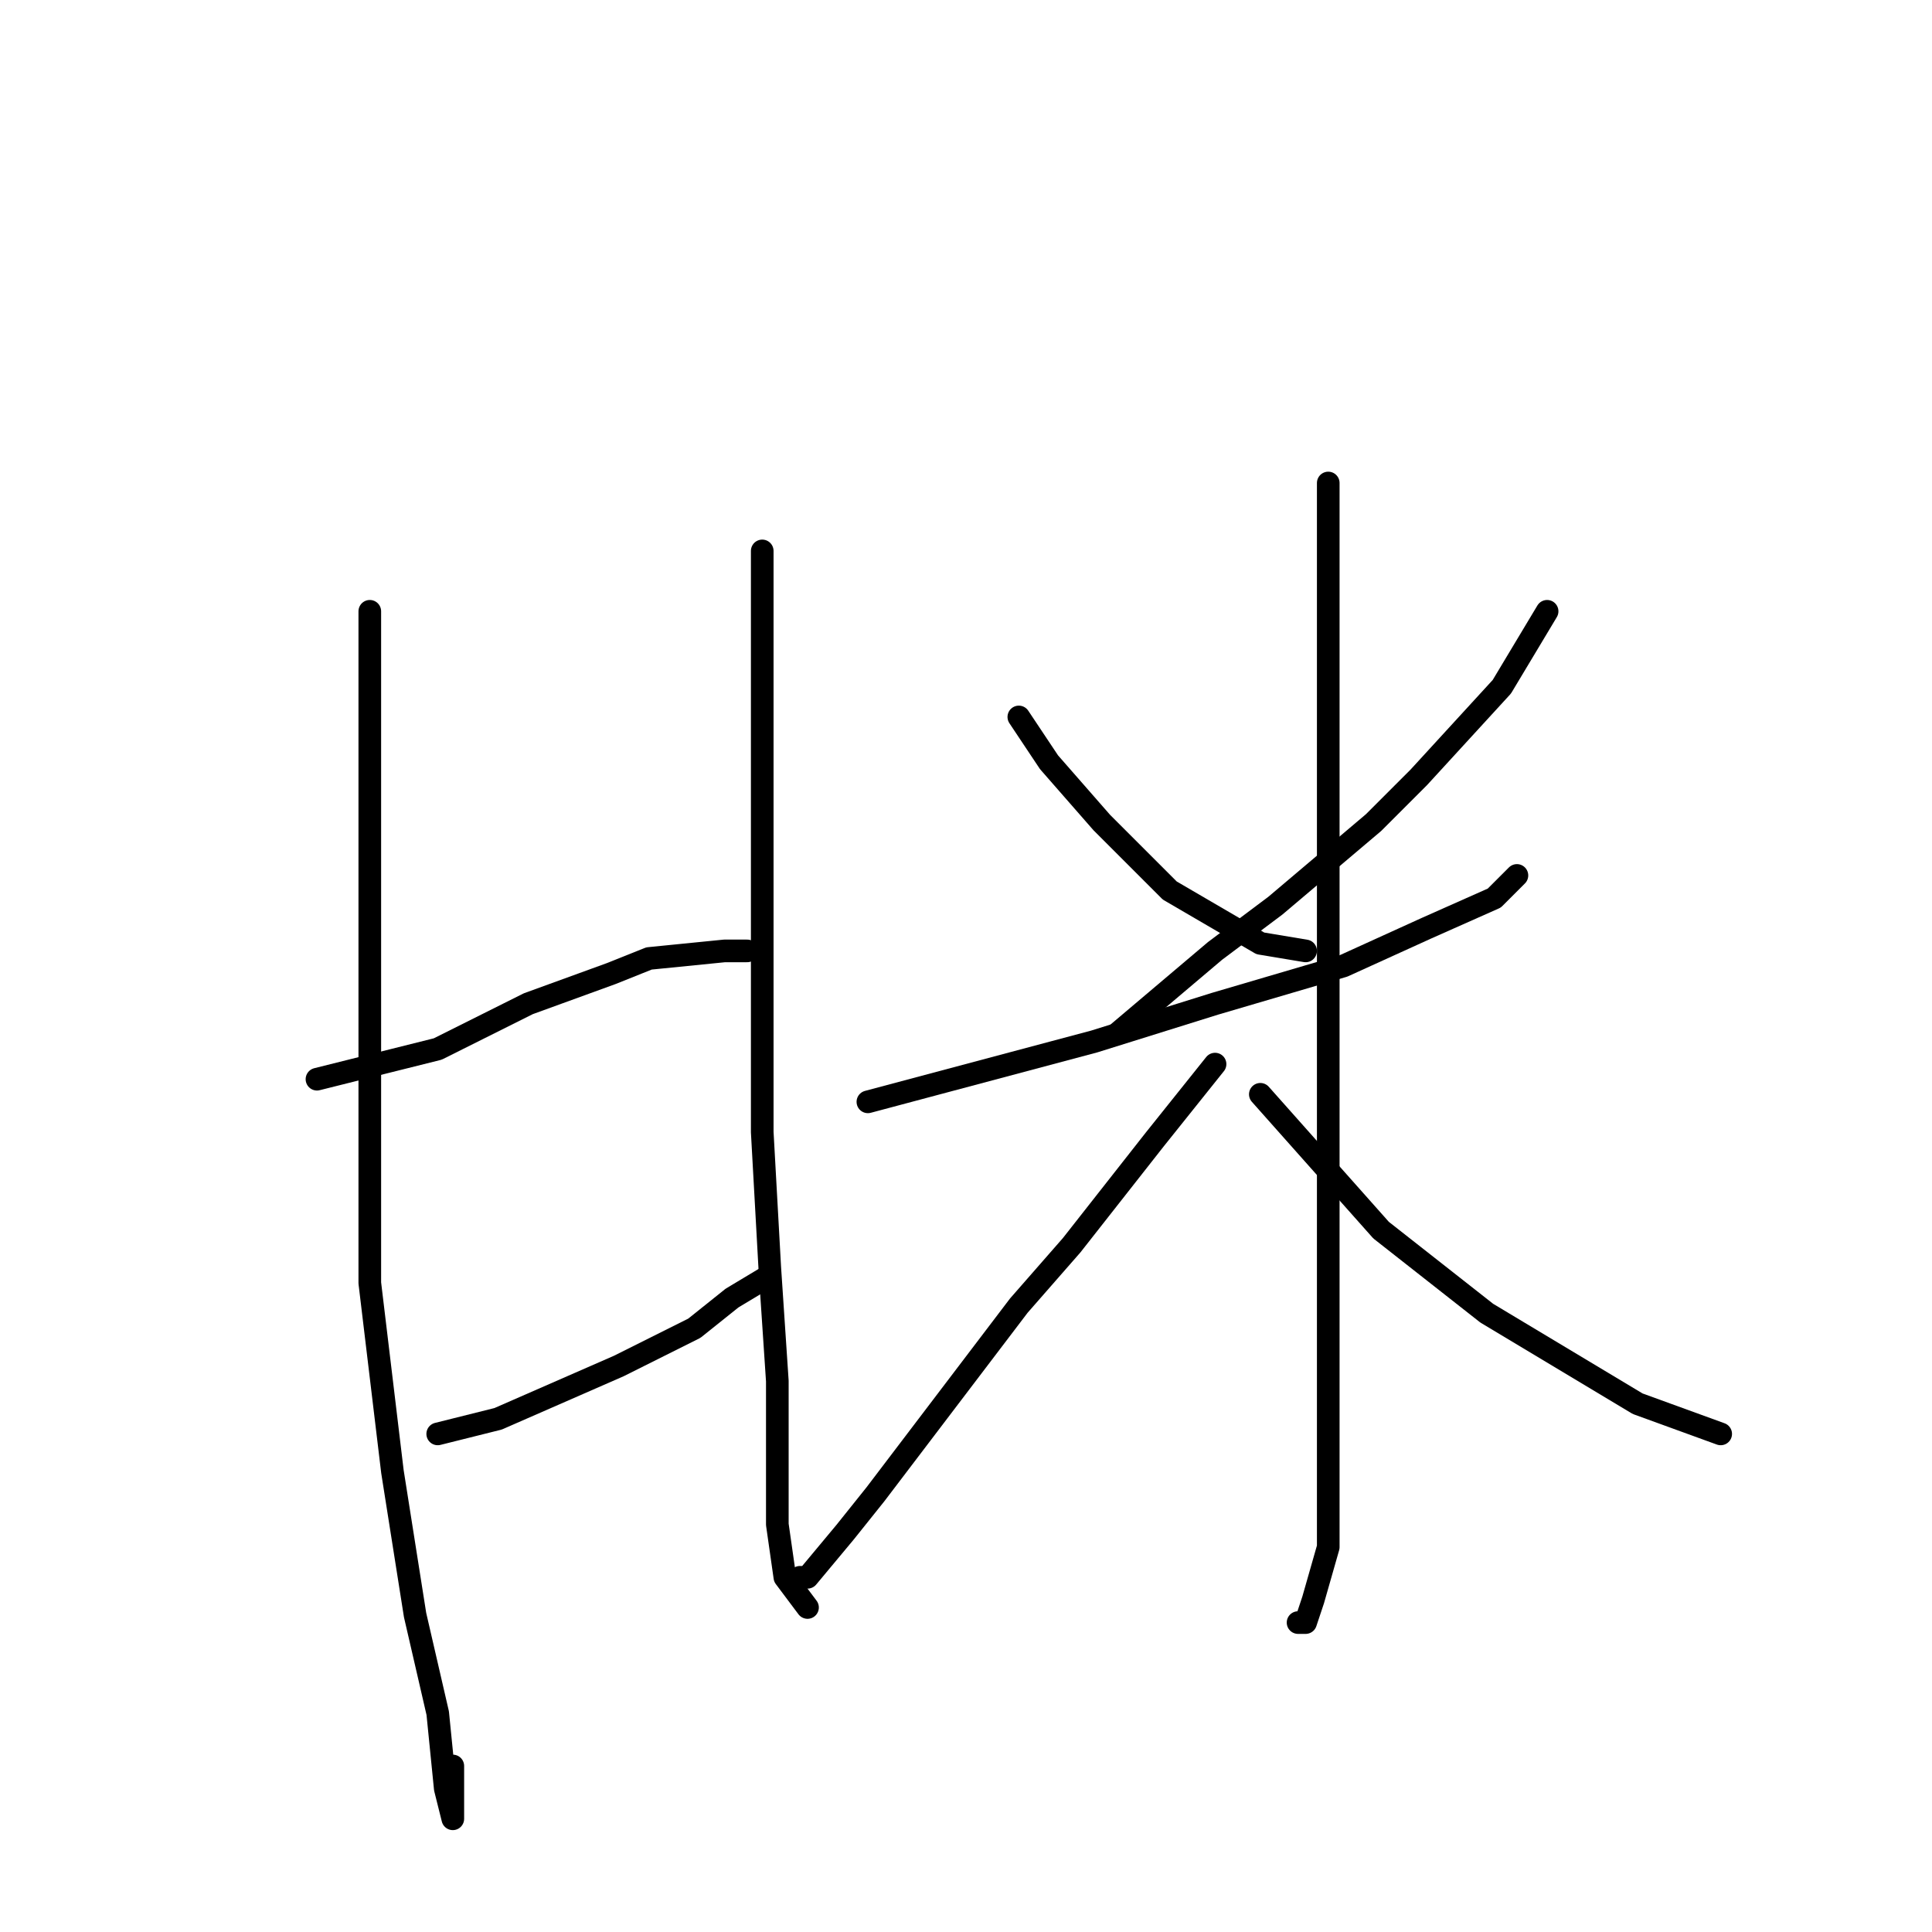 <?xml version="1.0" standalone="no"?>
    <svg width="256" height="256" xmlns="http://www.w3.org/2000/svg" version="1.1">
    <polyline stroke="black" stroke-width="3" stroke-linecap="round" fill="transparent" stroke-linejoin="round" points="49 81 49 94 49 107 49 135 49 170 52 195 55 214 58 227 59 237 60 241 60 234 60 234 " />
        <polyline stroke="black" stroke-width="3" stroke-linecap="round" fill="transparent" stroke-linejoin="round" points="42 143 50 141 58 139 70 133 81 129 86 127 96 126 99 126 99 126 " />
        <polyline stroke="black" stroke-width="3" stroke-linecap="round" fill="transparent" stroke-linejoin="round" points="58 190 62 189 66 188 82 181 92 176 97 172 102 169 102 169 " />
        <polyline stroke="black" stroke-width="3" stroke-linecap="round" fill="transparent" stroke-linejoin="round" points="101 73 101 90 101 107 101 140 101 150 102 168 103 183 103 194 103 202 104 209 107 213 107 213 " />
        <polyline stroke="black" stroke-width="3" stroke-linecap="round" fill="transparent" stroke-linejoin="round" points="135 95 137 98 139 101 146 109 155 118 167 125 173 126 173 126 " />
        <polyline stroke="black" stroke-width="3" stroke-linecap="round" fill="transparent" stroke-linejoin="round" points="205 81 202 86 199 91 188 103 182 109 169 120 161 126 148 137 148 137 " />
        <polyline stroke="black" stroke-width="3" stroke-linecap="round" fill="transparent" stroke-linejoin="round" points="115 146 130 142 145 138 161 133 178 128 189 123 198 119 201 116 201 116 " />
        <polyline stroke="black" stroke-width="3" stroke-linecap="round" fill="transparent" stroke-linejoin="round" points="176 64 176 72 176 80 176 121 176 138 176 168 176 181 176 194 176 205 174 212 173 215 172 215 172 215 " />
        <polyline stroke="black" stroke-width="3" stroke-linecap="round" fill="transparent" stroke-linejoin="round" points="161 141 157 146 153 151 142 165 135 173 116 198 112 203 107 209 106 209 106 209 " />
        <polyline stroke="black" stroke-width="3" stroke-linecap="round" fill="transparent" stroke-linejoin="round" points="167 145 175 154 183 163 197 174 217 186 228 190 228 190 " />
        </svg>